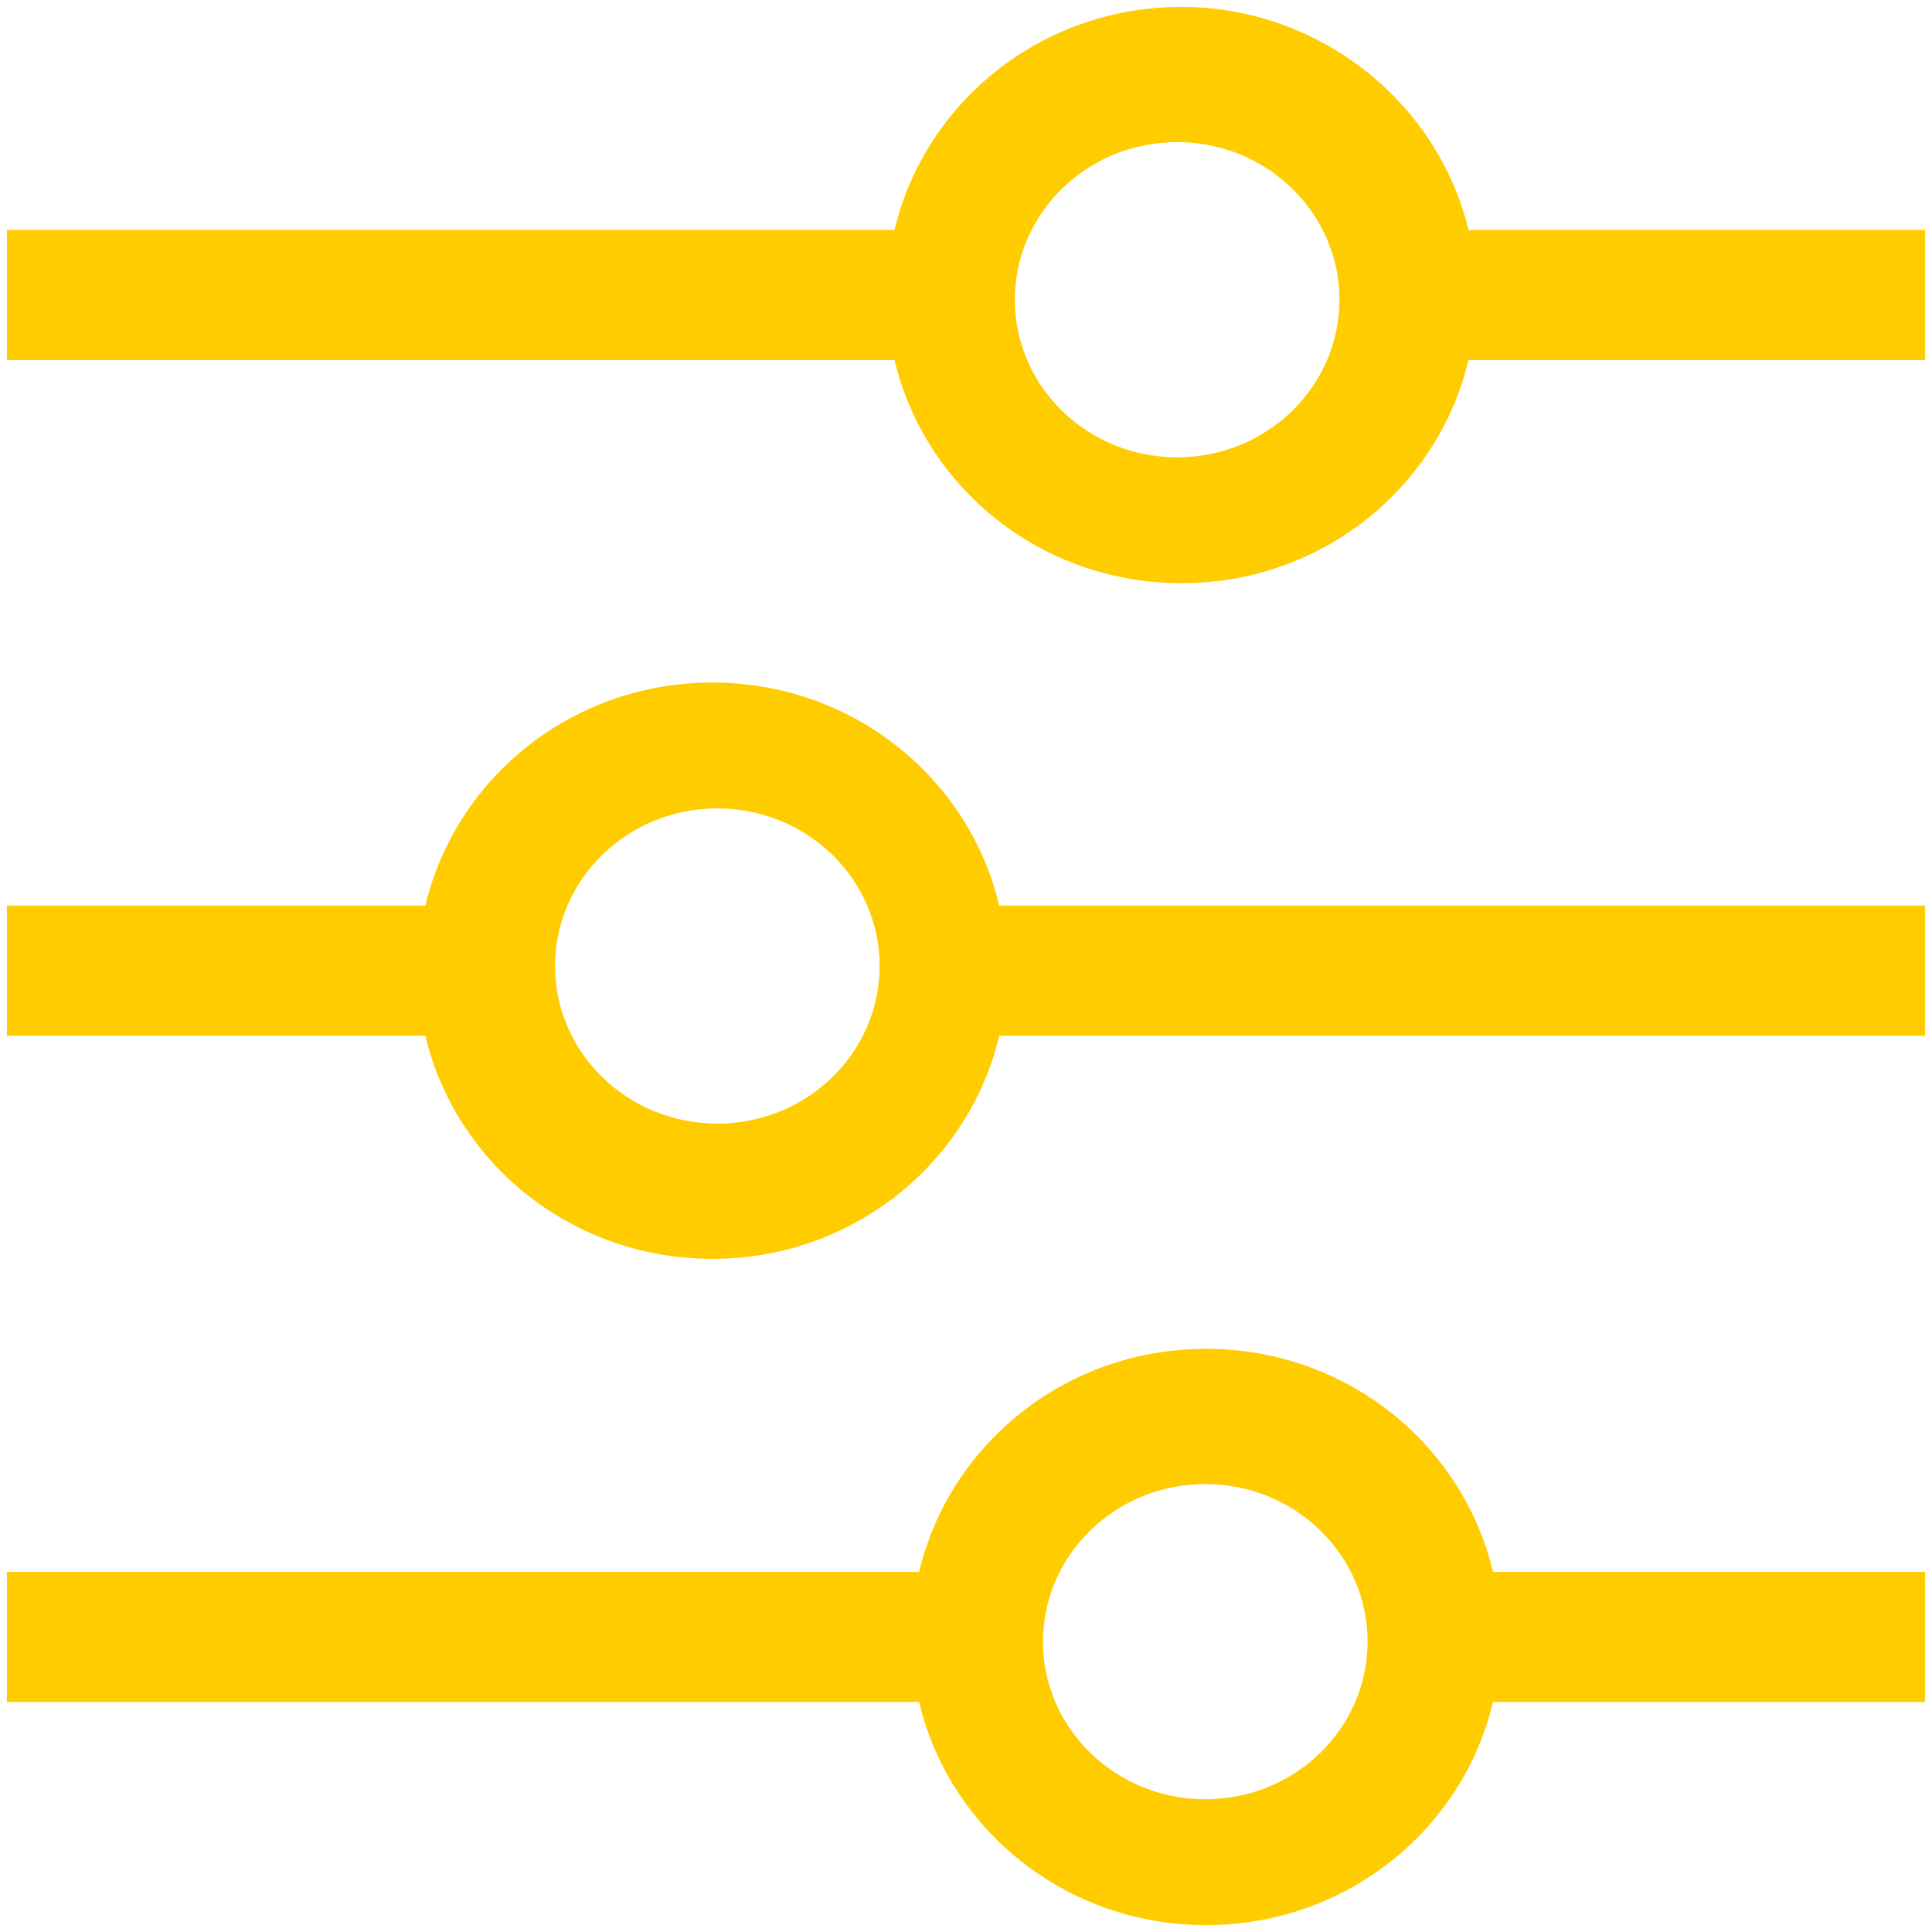 <?xml version="1.0" encoding="UTF-8"?>
<svg width="140px" height="140px" viewBox="0 0 140 140" version="1.1" xmlns="http://www.w3.org/2000/svg" xmlns:xlink="http://www.w3.org/1999/xlink">
    <title>noun_control_196590</title>
    <g id="PECSS-Copy" stroke="none" stroke-width="1" fill="none" fill-rule="evenodd">
        <g id="Artboard-Copy" transform="translate(-1030, -439)" fill="#FFCC00" fill-rule="nonzero" stroke="#FFCC00" stroke-width="3">
            <g id="noun_control_196590" transform="translate(1032, 441)">
                <path d="M49.616,48.96 C39.733,48.96 31.628,55.972 30.047,65.126 L0,65.126 L0,71.554 L30.047,71.554 C31.628,80.708 39.733,87.72 49.616,87.72 C59.5,87.72 67.605,80.708 69.186,71.554 L136,71.554 L136,65.126 L69.186,65.126 C67.605,55.972 59.5,48.96 49.616,48.96 Z M49.98,80.92 C42.657,80.92 36.72,75.135 36.72,68 C36.72,60.865 42.657,55.08 49.98,55.08 C57.303,55.08 63.24,60.865 63.24,68 C63.24,75.135 57.303,80.92 49.98,80.92 Z M83.616,0 C73.733,0 65.628,7.012 64.047,16.166 L0,16.166 L0,22.594 L64.047,22.594 C65.628,31.748 73.733,38.76 83.616,38.76 C93.5,38.76 101.605,31.748 103.186,22.594 L136,22.594 L136,16.166 L103.186,16.166 C101.605,7.012 93.302,0 83.616,0 Z M83.3,32.64 C75.977,32.64 70.04,26.855 70.04,19.72 C70.04,12.585 75.977,6.8 83.3,6.8 C90.623,6.8 96.56,12.585 96.56,19.72 C96.56,26.855 90.623,32.64 83.3,32.64 Z M85.395,97.24 C75.512,97.24 67.407,104.252 65.826,113.406 L0,113.406 L0,119.834 L65.826,119.834 C67.407,128.988 75.512,136 85.395,136 C95.279,136 103.384,128.988 104.965,119.834 L136,119.834 L136,113.406 L104.965,113.406 C103.384,104.252 95.279,97.24 85.395,97.24 Z M85.34,129.88 C78.017,129.88 72.08,124.095 72.08,116.96 C72.08,109.825 78.017,104.04 85.34,104.04 C92.663,104.04 98.6,109.825 98.6,116.96 C98.6,124.095 92.663,129.88 85.34,129.88 Z" id="Shape"></path>
            </g>
        </g>
    </g>
</svg>